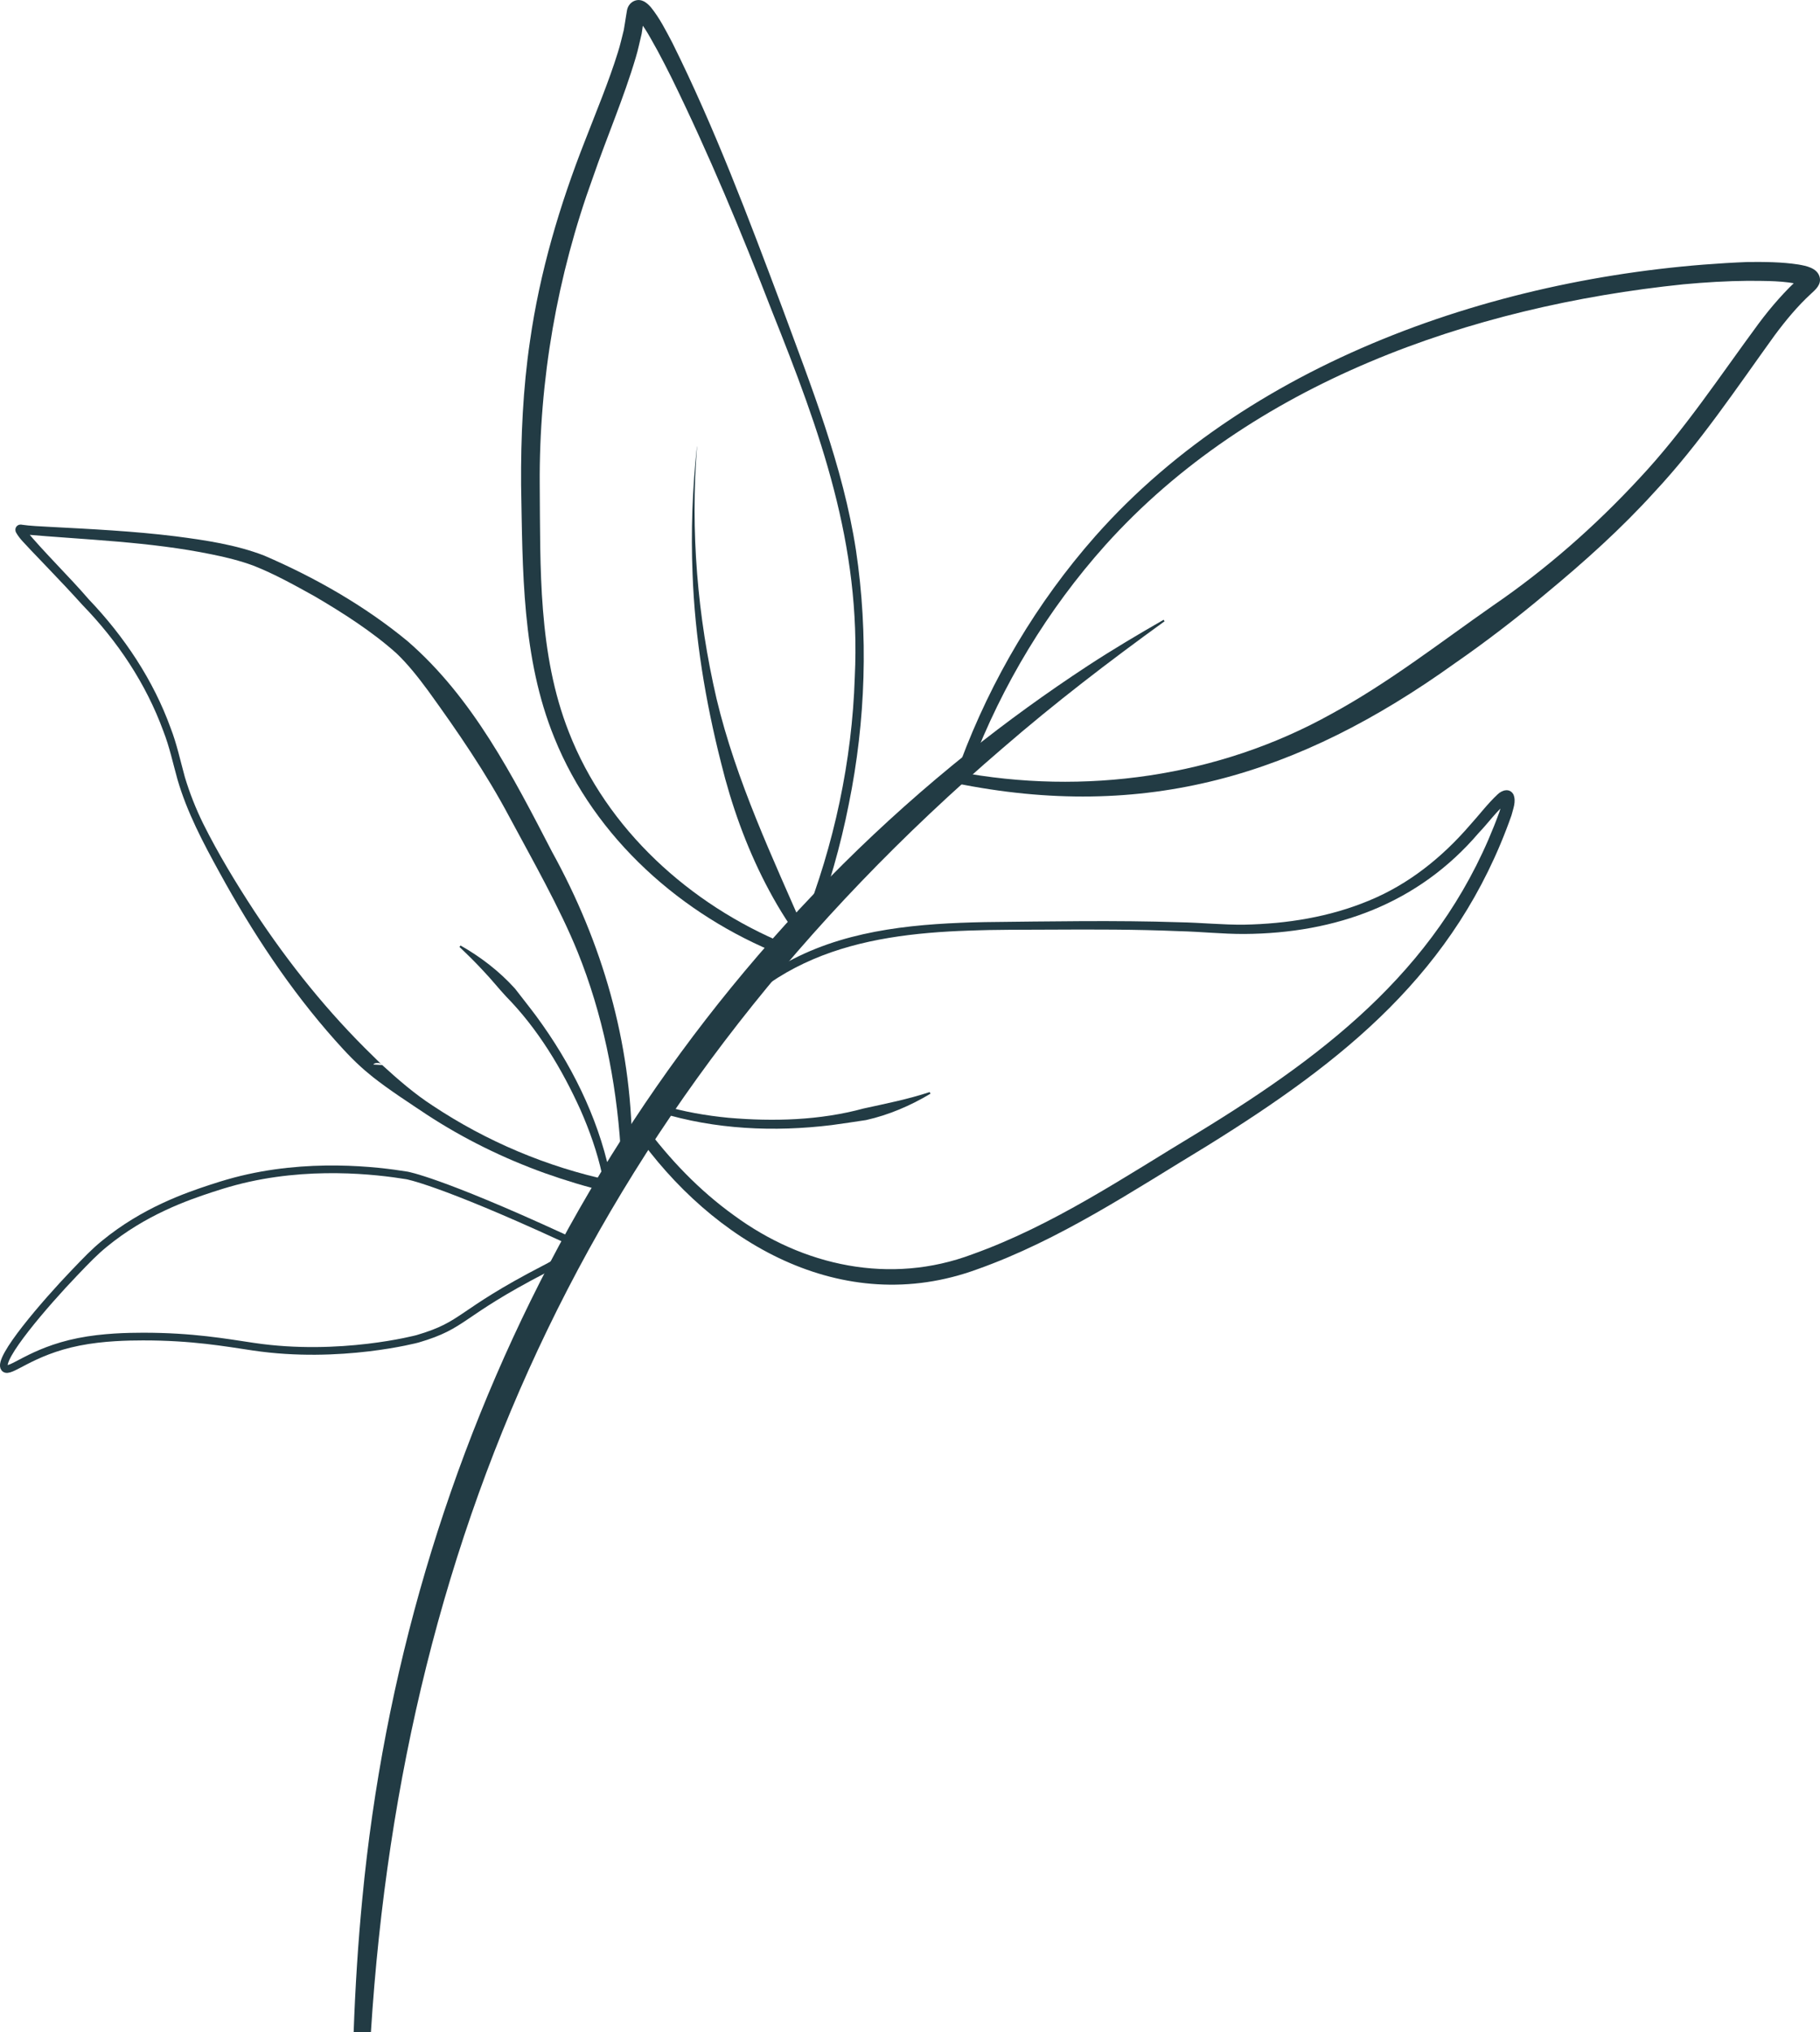 <?xml version="1.0" encoding="UTF-8"?><svg id="Layer_1" xmlns="http://www.w3.org/2000/svg" width="473.81" height="529.02" viewBox="0 0 473.81 529.02"><path d="M302.93,161.34c-6.65,3.82-13.25,7.73-19.67,11.93-10.65,6.98-21.18,14.59-31.11,22.54-91.53,73.18-146.76,182.26-157.82,298.4-1.12,11.55-1.85,23.16-2.26,34.78,1.5,0,2.99.02,4.49.03,8.36-132.27,59.43-244.17,164.58-334.36,13.46-11.65,27.59-22.49,42.04-32.93l-.25-.39Z" fill="#223b44"/><path d="M204.55,245.77c-24.93-10.29-46.58-29.83-56.46-55.2-8.03-20.41-7.4-42.78-7.58-64.39-.19-27.26,4.53-54.36,13.85-80,3.57-10.37,8.03-20.66,11.15-31.21.61-1.97,1.04-4.19,1.54-6.2.2-1.34.56-3.7.74-5.06,0-.04.02-.04-.05.08-.03.06-.09.17-.23.3-.13.15-.35.32-.67.44-.71.26-1.2,0-1.29-.03,2.36,2.42,3.88,5.65,5.62,8.67,1.29,2.38,2.53,4.82,3.75,7.27,9.65,19.7,18.1,40.02,26.03,60.5,12.6,31.51,23.26,60.76,21.58,95.34-.71,21.87-5.38,43.57-13.4,63.9l2.8,1.07c3.83-10.4,6.91-21.08,9.05-31.95,4.41-21.71,5.13-44.16,1.86-66.07-3.37-21.92-11.66-42.62-19.26-63.29-8.72-23.22-17.47-46.53-28.54-68.79-1.66-3.13-3.28-6.41-5.61-9.28-.48-.55-1.23-1.29-2.01-1.6-1.75-.8-3.82.34-4.19,2.43-.15.74-.38,2.43-.52,3.2l-.32,1.93c-.5,1.94-.92,3.9-1.53,5.79-2.3,7.45-5.74,15.71-8.57,23.03-6.6,16.77-11.78,34.26-14.32,52.17-1.82,12.24-2.39,25.08-2.31,37.43.42,22.1.16,45.02,8.67,65.84,10.53,26.12,33.16,46.2,59.05,56.48l1.13-2.77h.03Z" fill="#223b44"/><path d="M248.47,203.82c49.67,10.15,89.61-2.01,130.16-31.07,7.97-5.51,16.39-11.97,23.82-18.23,9.94-8.22,19.59-16.87,28.27-26.45,11.73-12.56,21.28-26.91,31.24-40.72,2.86-3.85,5.95-7.61,9.48-10.85,1.21-1.12,2.79-2.41,2.27-4.42-.66-2.34-3.5-2.87-5.5-3.22-4.41-.68-8.8-.69-13.19-.66-61.3,2.44-128.34,24.45-169.88,71.38-15.18,17.21-27.06,37.25-35.07,58.7l2.81,1.06c8.05-21.07,19.87-40.66,34.88-57.43,38-42.27,95.13-62.18,150.51-67.9,5.6-.52,11.22-.86,16.81-.91,4.68.04,9.52-.06,14.02,1.07l.29.1c.1.03.06.04.11.05-.5-.3-.74-1.04-.72-1.61.02-.35.12-.6.17-.71.12-.25.15-.23.13-.23l-.21.19c-4.09,3.66-7.75,7.87-11.02,12.25-10.11,13.69-19.4,27.87-31.02,40.27-11.38,12.32-24.22,23.63-38.09,33.12-13.83,9.66-27.22,20.14-42.07,28.21-29.49,16.45-64.42,21.34-97.61,15.05l-.59,2.94h0Z" fill="#223b44"/><path d="M165.25,294.59c20.11,28.77,53.92,48.76,89.2,35.81,21.39-7.6,40.5-20.43,59.8-32.11,35.51-22.04,64.84-45.19,79.23-86,.44-1.75,1.29-3.65.52-5.48-.99-1.76-2.98-1.13-4.11-.03-2.66,2.49-4.81,5.38-7.2,8-7.26,8.42-15.97,15.42-26.29,19.66-10.25,4.28-21.41,6.05-32.5,6.27-5.52.06-11.23-.53-16.8-.63-16.91-.55-33.81-.22-50.72-.04-16.84.34-34.48,1.71-49.79,9.55-15.37,7.79-27.33,21.18-35.48,36.16l2.64,1.42c5.15-9.81,11.81-18.92,20.19-26.2,21.9-19.68,51.64-18.86,79.34-18.97,11.26-.06,22.48-.08,33.72.4,5.68.13,11.19.75,16.93.73,23.81-.16,45.27-7.85,61.02-26.3,2.55-2.64,4.69-5.76,7.47-7.98-.42.17-1.08-.14-1.27-.54-.03-.04-.05-.08-.05-.13-.04-.15,0,.14-.04.37-.13.92-.4,1.83-.69,2.75-14.28,39.35-43.79,62.33-78.33,83.45-19.12,11.51-37.82,24.22-58.92,31.77-21.33,8.02-44.07,3.09-62.11-10.19-8.97-6.45-16.72-14.57-23.34-23.5l-2.43,1.76h0Z" fill="#223b44"/><path d="M171.7,289.59c14.45,4.44,29.87,5.12,44.81,3.29,3-.39,5.97-.87,8.97-1.31,5.89-1.32,11.59-3.76,16.75-6.86l-.2-.43c-5.66,1.88-11.43,3.01-17.21,4.28-11.38,3.1-23.45,3.43-35.16,2.42-5.86-.57-11.73-1.58-17.35-3.29l-.61,1.91h0Z" fill="#223b44"/><path d="M209.83,243.26c-8.75-20.11-18.17-39.93-23.29-61.37-4.97-21.44-6.83-43.65-5.07-65.63h-.03c-1.19,11-1.59,22.08-1.14,33.13.61,16.63,3.35,33.17,7.45,49.31,2.66,10.83,6.44,21.42,11.55,31.34,2.57,4.96,5.43,9.77,8.8,14.22l1.73-1h0Z" fill="#223b44"/><path d="M158.98,307.32c-16.5-3.51-32.31-10.18-46.36-19.52-4.72-3.06-8.98-6.77-13.12-10.55l-2.33-.14c.35-.49,1.58-.57,2.08-.09.05.04-.03-.03-.03-.04l-.29-.27c-.33-.3-1.37-1.36-1.72-1.7-11.75-11.39-22.04-24.21-31.04-37.89-4.77-7.29-9.37-14.89-13.26-22.68-1.92-3.91-3.53-7.97-4.78-12.13-1.16-4.2-2.1-8.65-3.69-12.74-4.54-12.58-12.13-23.91-21.32-33.54-5.24-6.09-11.43-12.01-16.56-18.19-.06-.09-.11-.17-.14-.23,0,0,0-.04.03.07.02.1.03.14.02.3.02.58-.77,1.14-1.24.99l.19.03.46.08c16.39,1.44,33.04,1.91,49.18,5.22,3.51.69,7.54,1.69,10.89,2.94,5.51,2.16,10.81,5.13,15.97,7.99,7.33,4.3,14.97,9.18,21.27,14.82,3.06,2.91,5.74,6.34,8.3,9.81,7.61,10.52,15.02,21.32,21.14,32.84,5.96,11.13,13.04,23.5,17.74,35.09,6.5,16.1,10,33.41,11.17,50.74l3-.12c-.23-27.15-7.76-52.97-20.81-76.64-10.18-19.65-20.65-40.17-37.66-54.89-11.15-9.2-24.1-16.57-37.34-22.27-7.3-2.81-15.25-3.99-22.96-4.99-10.93-1.36-22.07-1.9-33.03-2.48-1.96-.11-5.09-.24-7-.54-.09-.03-.2-.04-.37-.04-.16.01-.4-.01-.77.22-.4.27-.54.61-.6,1.01-.01.28.04.56.14.76.96,1.77,2.47,3.07,3.77,4.54l4.57,4.78c3.05,3.18,6.05,6.36,9,9.63,9.15,9.43,16.5,20.42,21.03,32.79,1.62,4.13,2.49,8.32,3.69,12.61,2.49,8.56,6.68,16.48,10.95,24.24,8.51,15.54,18.34,30.47,30.15,43.73,2.78,3.12,5.7,6.22,8.97,8.84l.33.28c.26.22.49.38.89.53.65.24,1.43.08,1.78-.11l-2.33-.14c4.52,3.57,9.37,6.67,14.13,9.86,9.59,6.28,19.95,11.37,30.73,15.25,5.4,1.91,10.89,3.6,16.48,4.9l.66-2.92h0Z" fill="#223b44"/><path d="M158.7,305.22c-3.2-14.77-10.16-28.55-19.08-40.68-1.8-2.42-3.69-4.77-5.54-7.18-4.03-4.48-8.95-8.27-14.19-11.23l-.27.38c2.18,2.06,4.29,4.14,6.29,6.32,2.05,2.13,3.86,4.46,5.87,6.6,8.26,8.41,14.48,18.77,19.33,29.47,2.37,5.38,4.36,11,5.62,16.74l1.96-.4h0Z" fill="#223b44"/><path d="M148.59,324.24c-.19-1.18-1.64-1.88-2.22-2.14-32.07-14.75-40.47-16.12-40.47-16.12-7.64-1.24-25.85-3.48-44.76,1.54-2.61.7-4.65,1.36-6.03,1.81-6.51,2.14-17.6,5.95-27.98,14.49-2.59,2.13-4.35,3.97-7.86,7.63-7.44,7.77-20.08,22.39-18.06,24.7,1.31,1.49,6.7-4.35,19.31-6.85,6.38-1.27,12.9-1.36,16.63-1.37,12.99-.02,21.6,1.57,28.85,2.64,22.54,3.35,42.7-2.05,42.7-2.05,12.53-3.69,10.31-6.38,33.05-18.14,1.9-.98,7.22-3.7,6.83-6.15h0Z" fill="none" stroke="#223b44" stroke-miterlimit="10" stroke-width="2"/></svg>